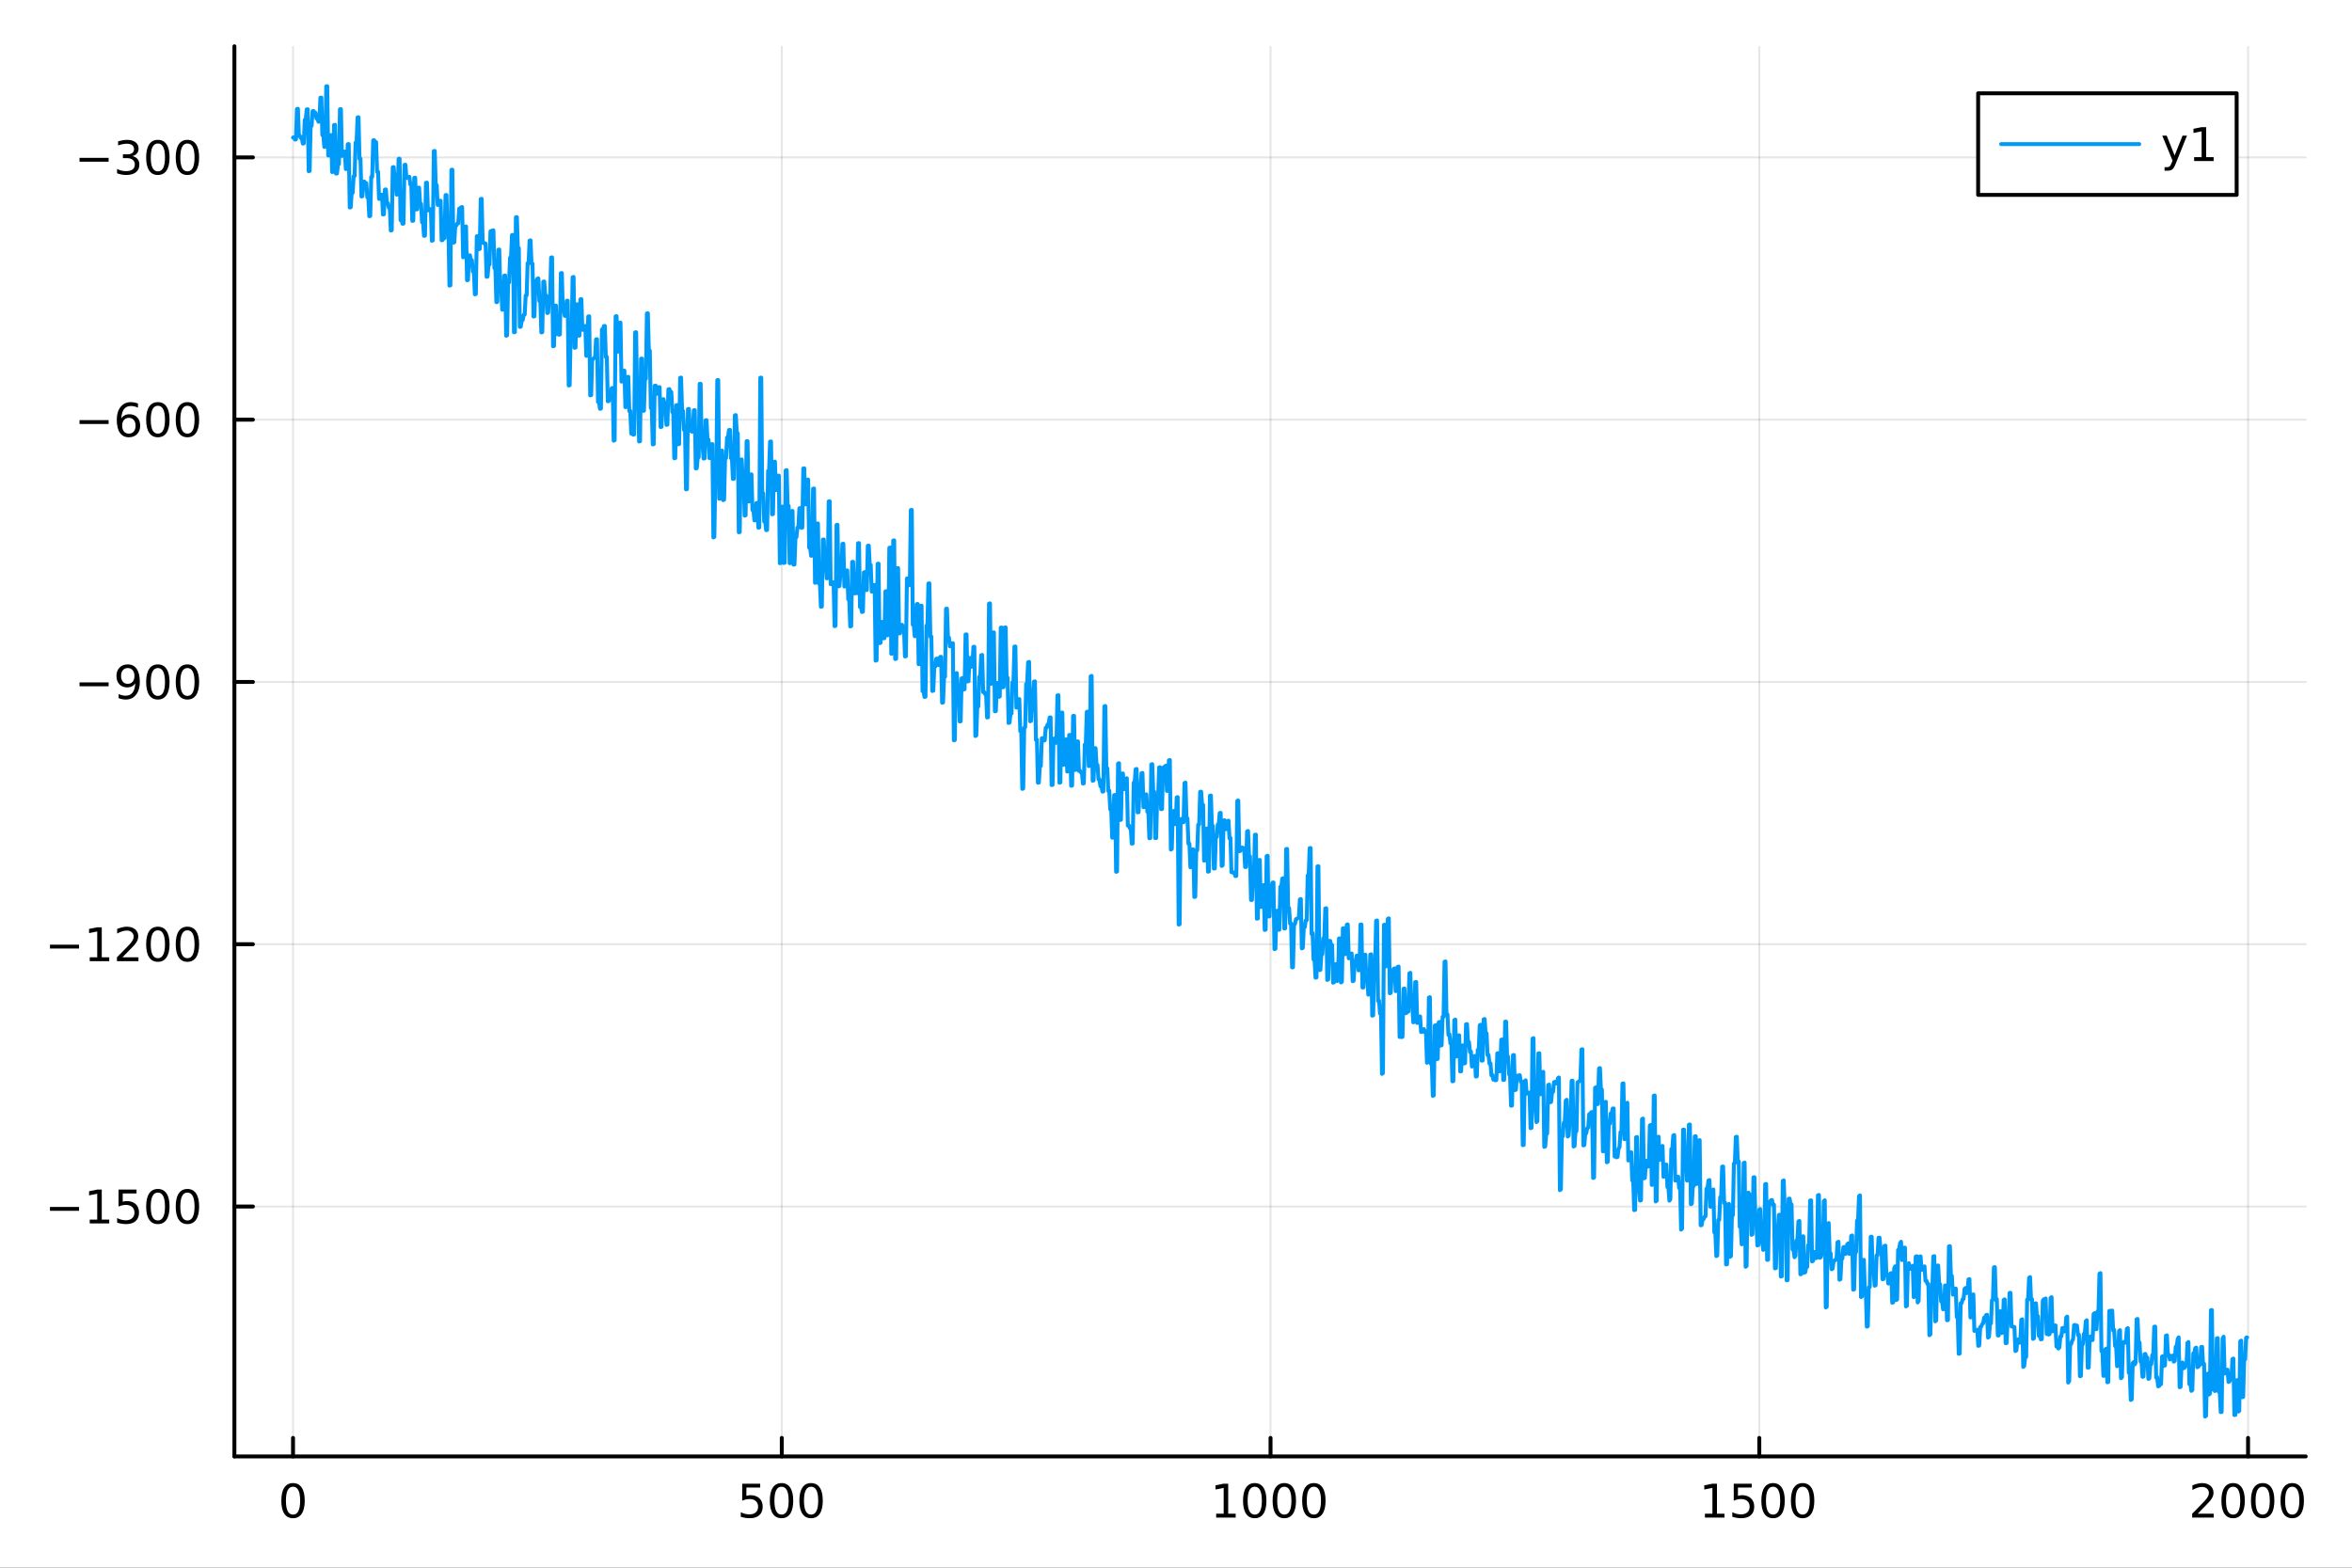 <?xml version="1.0" encoding="utf-8"?>
<svg xmlns="http://www.w3.org/2000/svg" xmlns:xlink="http://www.w3.org/1999/xlink" width="600" height="400" viewBox="0 0 2400 1600">
<rect x="0" y="0" width="2400" height="1600" fill="#333333" stroke="none"/>
<defs>
  <clipPath id="clip060">
    <rect x="0" y="0" width="2400" height="1600"/>
  </clipPath>
</defs>
<path clip-path="url(#clip060)" d="M0 1600 L2400 1600 L2400 0 L0 0  Z" fill="#ffffff" fill-rule="evenodd" fill-opacity="1"/>
<defs>
  <clipPath id="clip061">
    <rect x="480" y="0" width="1681" height="1600"/>
  </clipPath>
</defs>
<path clip-path="url(#clip060)" d="M239.19 1486.45 L2352.76 1486.45 L2352.76 47.244 L239.19 47.244  Z" fill="#ffffff" fill-rule="evenodd" fill-opacity="1"/>
<defs>
  <clipPath id="clip062">
    <rect x="239" y="47" width="2115" height="1440"/>
  </clipPath>
</defs>
<polyline clip-path="url(#clip062)" style="stroke:#000000; stroke-linecap:round; stroke-linejoin:round; stroke-width:2; stroke-opacity:0.1; fill:none" points="299.008,1486.45 299.008,47.244 "/>
<polyline clip-path="url(#clip062)" style="stroke:#000000; stroke-linecap:round; stroke-linejoin:round; stroke-width:2; stroke-opacity:0.1; fill:none" points="797.74,1486.45 797.74,47.244 "/>
<polyline clip-path="url(#clip062)" style="stroke:#000000; stroke-linecap:round; stroke-linejoin:round; stroke-width:2; stroke-opacity:0.1; fill:none" points="1296.47,1486.45 1296.47,47.244 "/>
<polyline clip-path="url(#clip062)" style="stroke:#000000; stroke-linecap:round; stroke-linejoin:round; stroke-width:2; stroke-opacity:0.1; fill:none" points="1795.2,1486.45 1795.2,47.244 "/>
<polyline clip-path="url(#clip062)" style="stroke:#000000; stroke-linecap:round; stroke-linejoin:round; stroke-width:2; stroke-opacity:0.1; fill:none" points="2293.94,1486.45 2293.94,47.244 "/>
<polyline clip-path="url(#clip060)" style="stroke:#000000; stroke-linecap:round; stroke-linejoin:round; stroke-width:4; stroke-opacity:1; fill:none" points="239.19,1486.45 2352.76,1486.45 "/>
<polyline clip-path="url(#clip060)" style="stroke:#000000; stroke-linecap:round; stroke-linejoin:round; stroke-width:4; stroke-opacity:1; fill:none" points="299.008,1486.45 299.008,1467.55 "/>
<polyline clip-path="url(#clip060)" style="stroke:#000000; stroke-linecap:round; stroke-linejoin:round; stroke-width:4; stroke-opacity:1; fill:none" points="797.74,1486.45 797.74,1467.55 "/>
<polyline clip-path="url(#clip060)" style="stroke:#000000; stroke-linecap:round; stroke-linejoin:round; stroke-width:4; stroke-opacity:1; fill:none" points="1296.47,1486.45 1296.47,1467.55 "/>
<polyline clip-path="url(#clip060)" style="stroke:#000000; stroke-linecap:round; stroke-linejoin:round; stroke-width:4; stroke-opacity:1; fill:none" points="1795.2,1486.45 1795.2,1467.55 "/>
<polyline clip-path="url(#clip060)" style="stroke:#000000; stroke-linecap:round; stroke-linejoin:round; stroke-width:4; stroke-opacity:1; fill:none" points="2293.94,1486.45 2293.94,1467.55 "/>
<path clip-path="url(#clip060)" d="M299.008 1517.37 Q295.397 1517.37 293.568 1520.93 Q291.763 1524.47 291.763 1531.6 Q291.763 1538.71 293.568 1542.27 Q295.397 1545.82 299.008 1545.82 Q302.643 1545.82 304.448 1542.27 Q306.277 1538.71 306.277 1531.6 Q306.277 1524.47 304.448 1520.93 Q302.643 1517.37 299.008 1517.37 M299.008 1513.66 Q304.818 1513.66 307.874 1518.27 Q310.953 1522.85 310.953 1531.6 Q310.953 1540.33 307.874 1544.94 Q304.818 1549.52 299.008 1549.52 Q293.198 1549.52 290.119 1544.94 Q287.064 1540.33 287.064 1531.6 Q287.064 1522.85 290.119 1518.27 Q293.198 1513.66 299.008 1513.66 Z" fill="#000000" fill-rule="nonzero" fill-opacity="1" /><path clip-path="url(#clip060)" d="M757.358 1514.29 L775.715 1514.29 L775.715 1518.22 L761.641 1518.22 L761.641 1526.7 Q762.659 1526.35 763.678 1526.19 Q764.696 1526 765.715 1526 Q771.502 1526 774.881 1529.17 Q778.261 1532.34 778.261 1537.76 Q778.261 1543.34 774.789 1546.44 Q771.317 1549.52 764.997 1549.52 Q762.821 1549.52 760.553 1549.15 Q758.307 1548.78 755.9 1548.04 L755.9 1543.34 Q757.983 1544.47 760.206 1545.03 Q762.428 1545.58 764.905 1545.58 Q768.909 1545.58 771.247 1543.48 Q773.585 1541.37 773.585 1537.76 Q773.585 1534.15 771.247 1532.04 Q768.909 1529.94 764.905 1529.94 Q763.03 1529.94 761.155 1530.35 Q759.303 1530.77 757.358 1531.65 L757.358 1514.29 Z" fill="#000000" fill-rule="nonzero" fill-opacity="1" /><path clip-path="url(#clip060)" d="M797.474 1517.37 Q793.863 1517.37 792.034 1520.93 Q790.229 1524.47 790.229 1531.6 Q790.229 1538.71 792.034 1542.27 Q793.863 1545.82 797.474 1545.82 Q801.108 1545.82 802.914 1542.27 Q804.742 1538.71 804.742 1531.6 Q804.742 1524.47 802.914 1520.93 Q801.108 1517.37 797.474 1517.37 M797.474 1513.66 Q803.284 1513.66 806.34 1518.27 Q809.418 1522.85 809.418 1531.6 Q809.418 1540.33 806.34 1544.94 Q803.284 1549.52 797.474 1549.52 Q791.664 1549.52 788.585 1544.94 Q785.529 1540.33 785.529 1531.6 Q785.529 1522.85 788.585 1518.27 Q791.664 1513.66 797.474 1513.66 Z" fill="#000000" fill-rule="nonzero" fill-opacity="1" /><path clip-path="url(#clip060)" d="M827.636 1517.37 Q824.025 1517.37 822.196 1520.93 Q820.39 1524.47 820.39 1531.6 Q820.39 1538.71 822.196 1542.27 Q824.025 1545.82 827.636 1545.82 Q831.27 1545.82 833.076 1542.27 Q834.904 1538.71 834.904 1531.6 Q834.904 1524.47 833.076 1520.93 Q831.27 1517.37 827.636 1517.37 M827.636 1513.66 Q833.446 1513.66 836.501 1518.27 Q839.58 1522.85 839.58 1531.6 Q839.58 1540.33 836.501 1544.94 Q833.446 1549.52 827.636 1549.52 Q821.826 1549.52 818.747 1544.94 Q815.691 1540.33 815.691 1531.6 Q815.691 1522.85 818.747 1518.27 Q821.826 1513.66 827.636 1513.66 Z" fill="#000000" fill-rule="nonzero" fill-opacity="1" /><path clip-path="url(#clip060)" d="M1241 1544.91 L1248.64 1544.91 L1248.64 1518.55 L1240.33 1520.21 L1240.33 1515.95 L1248.59 1514.29 L1253.27 1514.29 L1253.27 1544.91 L1260.9 1544.91 L1260.9 1548.85 L1241 1548.85 L1241 1544.91 Z" fill="#000000" fill-rule="nonzero" fill-opacity="1" /><path clip-path="url(#clip060)" d="M1280.35 1517.37 Q1276.74 1517.37 1274.91 1520.93 Q1273.1 1524.47 1273.1 1531.6 Q1273.1 1538.71 1274.91 1542.27 Q1276.74 1545.82 1280.35 1545.82 Q1283.98 1545.82 1285.79 1542.27 Q1287.62 1538.71 1287.62 1531.6 Q1287.62 1524.47 1285.79 1520.93 Q1283.98 1517.37 1280.35 1517.37 M1280.35 1513.66 Q1286.16 1513.66 1289.21 1518.27 Q1292.29 1522.85 1292.29 1531.6 Q1292.29 1540.33 1289.21 1544.94 Q1286.16 1549.52 1280.35 1549.52 Q1274.54 1549.52 1271.46 1544.94 Q1268.4 1540.33 1268.4 1531.6 Q1268.4 1522.85 1271.46 1518.27 Q1274.54 1513.66 1280.35 1513.66 Z" fill="#000000" fill-rule="nonzero" fill-opacity="1" /><path clip-path="url(#clip060)" d="M1310.51 1517.37 Q1306.9 1517.37 1305.07 1520.93 Q1303.27 1524.47 1303.27 1531.6 Q1303.27 1538.71 1305.07 1542.27 Q1306.9 1545.82 1310.51 1545.82 Q1314.15 1545.82 1315.95 1542.27 Q1317.78 1538.71 1317.78 1531.6 Q1317.78 1524.47 1315.95 1520.93 Q1314.15 1517.37 1310.51 1517.37 M1310.51 1513.66 Q1316.32 1513.66 1319.38 1518.27 Q1322.46 1522.85 1322.46 1531.6 Q1322.46 1540.33 1319.38 1544.94 Q1316.32 1549.52 1310.51 1549.52 Q1304.7 1549.52 1301.62 1544.94 Q1298.57 1540.33 1298.57 1531.6 Q1298.57 1522.85 1301.62 1518.27 Q1304.7 1513.66 1310.51 1513.66 Z" fill="#000000" fill-rule="nonzero" fill-opacity="1" /><path clip-path="url(#clip060)" d="M1340.67 1517.37 Q1337.06 1517.37 1335.23 1520.93 Q1333.43 1524.47 1333.43 1531.6 Q1333.43 1538.71 1335.23 1542.27 Q1337.06 1545.82 1340.67 1545.82 Q1344.31 1545.82 1346.11 1542.27 Q1347.94 1538.71 1347.94 1531.6 Q1347.94 1524.47 1346.11 1520.93 Q1344.31 1517.37 1340.67 1517.37 M1340.67 1513.66 Q1346.48 1513.66 1349.54 1518.27 Q1352.62 1522.85 1352.62 1531.6 Q1352.62 1540.33 1349.54 1544.94 Q1346.48 1549.52 1340.67 1549.52 Q1334.86 1549.52 1331.78 1544.94 Q1328.73 1540.33 1328.73 1531.6 Q1328.73 1522.85 1331.78 1518.27 Q1334.86 1513.66 1340.67 1513.66 Z" fill="#000000" fill-rule="nonzero" fill-opacity="1" /><path clip-path="url(#clip060)" d="M1739.73 1544.91 L1747.37 1544.91 L1747.37 1518.55 L1739.06 1520.21 L1739.06 1515.95 L1747.32 1514.29 L1752 1514.29 L1752 1544.91 L1759.64 1544.91 L1759.64 1548.85 L1739.73 1548.85 L1739.73 1544.91 Z" fill="#000000" fill-rule="nonzero" fill-opacity="1" /><path clip-path="url(#clip060)" d="M1769.13 1514.29 L1787.48 1514.29 L1787.48 1518.22 L1773.41 1518.22 L1773.41 1526.7 Q1774.43 1526.35 1775.45 1526.19 Q1776.47 1526 1777.48 1526 Q1783.27 1526 1786.65 1529.17 Q1790.03 1532.34 1790.03 1537.76 Q1790.03 1543.34 1786.56 1546.44 Q1783.09 1549.52 1776.77 1549.52 Q1774.59 1549.52 1772.32 1549.15 Q1770.08 1548.78 1767.67 1548.04 L1767.67 1543.34 Q1769.75 1544.47 1771.97 1545.03 Q1774.2 1545.58 1776.67 1545.58 Q1780.68 1545.58 1783.02 1543.48 Q1785.35 1541.37 1785.35 1537.76 Q1785.35 1534.15 1783.02 1532.04 Q1780.68 1529.94 1776.67 1529.94 Q1774.8 1529.94 1772.92 1530.35 Q1771.07 1530.77 1769.13 1531.65 L1769.13 1514.29 Z" fill="#000000" fill-rule="nonzero" fill-opacity="1" /><path clip-path="url(#clip060)" d="M1809.24 1517.37 Q1805.63 1517.37 1803.8 1520.93 Q1802 1524.47 1802 1531.6 Q1802 1538.71 1803.8 1542.27 Q1805.63 1545.82 1809.24 1545.82 Q1812.88 1545.82 1814.68 1542.27 Q1816.51 1538.71 1816.51 1531.6 Q1816.51 1524.47 1814.68 1520.93 Q1812.88 1517.37 1809.24 1517.37 M1809.24 1513.66 Q1815.05 1513.66 1818.11 1518.27 Q1821.19 1522.85 1821.19 1531.6 Q1821.19 1540.33 1818.11 1544.94 Q1815.05 1549.52 1809.24 1549.52 Q1803.43 1549.52 1800.35 1544.94 Q1797.3 1540.33 1797.3 1531.6 Q1797.3 1522.85 1800.35 1518.27 Q1803.43 1513.66 1809.24 1513.66 Z" fill="#000000" fill-rule="nonzero" fill-opacity="1" /><path clip-path="url(#clip060)" d="M1839.4 1517.37 Q1835.79 1517.37 1833.97 1520.93 Q1832.16 1524.47 1832.16 1531.6 Q1832.16 1538.71 1833.97 1542.27 Q1835.79 1545.82 1839.4 1545.82 Q1843.04 1545.82 1844.84 1542.27 Q1846.67 1538.71 1846.67 1531.6 Q1846.67 1524.47 1844.84 1520.93 Q1843.04 1517.37 1839.4 1517.37 M1839.4 1513.66 Q1845.21 1513.66 1848.27 1518.27 Q1851.35 1522.85 1851.35 1531.6 Q1851.35 1540.33 1848.27 1544.94 Q1845.21 1549.52 1839.4 1549.52 Q1833.59 1549.52 1830.52 1544.94 Q1827.46 1540.33 1827.46 1531.6 Q1827.46 1522.85 1830.52 1518.27 Q1833.59 1513.66 1839.4 1513.66 Z" fill="#000000" fill-rule="nonzero" fill-opacity="1" /><path clip-path="url(#clip060)" d="M2242.55 1544.91 L2258.87 1544.91 L2258.87 1548.85 L2236.92 1548.85 L2236.92 1544.91 Q2239.58 1542.16 2244.17 1537.53 Q2248.77 1532.88 2249.95 1531.53 Q2252.2 1529.01 2253.08 1527.27 Q2253.98 1525.51 2253.98 1523.82 Q2253.98 1521.07 2252.04 1519.33 Q2250.12 1517.6 2247.01 1517.6 Q2244.82 1517.6 2242.36 1518.36 Q2239.93 1519.13 2237.15 1520.68 L2237.15 1515.95 Q2239.98 1514.82 2242.43 1514.24 Q2244.88 1513.66 2246.92 1513.66 Q2252.29 1513.66 2255.49 1516.35 Q2258.68 1519.03 2258.68 1523.52 Q2258.68 1525.65 2257.87 1527.57 Q2257.08 1529.47 2254.98 1532.07 Q2254.4 1532.74 2251.3 1535.95 Q2248.19 1539.15 2242.55 1544.91 Z" fill="#000000" fill-rule="nonzero" fill-opacity="1" /><path clip-path="url(#clip060)" d="M2278.68 1517.37 Q2275.07 1517.37 2273.24 1520.93 Q2271.44 1524.47 2271.44 1531.6 Q2271.44 1538.71 2273.24 1542.27 Q2275.07 1545.82 2278.68 1545.82 Q2282.32 1545.82 2284.12 1542.27 Q2285.95 1538.71 2285.95 1531.6 Q2285.95 1524.47 2284.12 1520.93 Q2282.32 1517.37 2278.68 1517.37 M2278.68 1513.66 Q2284.49 1513.66 2287.55 1518.27 Q2290.63 1522.85 2290.63 1531.6 Q2290.63 1540.33 2287.55 1544.94 Q2284.49 1549.52 2278.68 1549.52 Q2272.87 1549.52 2269.79 1544.94 Q2266.74 1540.33 2266.74 1531.6 Q2266.74 1522.85 2269.79 1518.27 Q2272.87 1513.66 2278.68 1513.66 Z" fill="#000000" fill-rule="nonzero" fill-opacity="1" /><path clip-path="url(#clip060)" d="M2308.84 1517.37 Q2305.23 1517.37 2303.4 1520.93 Q2301.6 1524.47 2301.6 1531.6 Q2301.6 1538.71 2303.4 1542.27 Q2305.23 1545.82 2308.84 1545.82 Q2312.48 1545.82 2314.28 1542.27 Q2316.11 1538.71 2316.11 1531.6 Q2316.11 1524.47 2314.28 1520.93 Q2312.48 1517.37 2308.84 1517.37 M2308.84 1513.66 Q2314.65 1513.66 2317.71 1518.27 Q2320.79 1522.85 2320.79 1531.6 Q2320.79 1540.33 2317.71 1544.94 Q2314.65 1549.52 2308.84 1549.52 Q2303.03 1549.52 2299.95 1544.94 Q2296.9 1540.33 2296.9 1531.6 Q2296.9 1522.85 2299.95 1518.27 Q2303.03 1513.66 2308.84 1513.66 Z" fill="#000000" fill-rule="nonzero" fill-opacity="1" /><path clip-path="url(#clip060)" d="M2339 1517.37 Q2335.39 1517.37 2333.56 1520.93 Q2331.76 1524.47 2331.76 1531.6 Q2331.76 1538.71 2333.56 1542.27 Q2335.39 1545.82 2339 1545.82 Q2342.64 1545.82 2344.44 1542.27 Q2346.27 1538.71 2346.27 1531.6 Q2346.27 1524.47 2344.44 1520.93 Q2342.64 1517.37 2339 1517.37 M2339 1513.66 Q2344.81 1513.66 2347.87 1518.27 Q2350.95 1522.85 2350.95 1531.6 Q2350.95 1540.33 2347.87 1544.94 Q2344.81 1549.52 2339 1549.52 Q2333.19 1549.52 2330.12 1544.94 Q2327.06 1540.33 2327.06 1531.6 Q2327.06 1522.85 2330.12 1518.27 Q2333.19 1513.66 2339 1513.66 Z" fill="#000000" fill-rule="nonzero" fill-opacity="1" /><polyline clip-path="url(#clip062)" style="stroke:#000000; stroke-linecap:round; stroke-linejoin:round; stroke-width:2; stroke-opacity:0.1; fill:none" points="239.19,1231.38 2352.76,1231.38 "/>
<polyline clip-path="url(#clip062)" style="stroke:#000000; stroke-linecap:round; stroke-linejoin:round; stroke-width:2; stroke-opacity:0.1; fill:none" points="239.19,963.695 2352.76,963.695 "/>
<polyline clip-path="url(#clip062)" style="stroke:#000000; stroke-linecap:round; stroke-linejoin:round; stroke-width:2; stroke-opacity:0.1; fill:none" points="239.19,696.013 2352.76,696.013 "/>
<polyline clip-path="url(#clip062)" style="stroke:#000000; stroke-linecap:round; stroke-linejoin:round; stroke-width:2; stroke-opacity:0.1; fill:none" points="239.19,428.33 2352.76,428.33 "/>
<polyline clip-path="url(#clip062)" style="stroke:#000000; stroke-linecap:round; stroke-linejoin:round; stroke-width:2; stroke-opacity:0.1; fill:none" points="239.19,160.648 2352.76,160.648 "/>
<polyline clip-path="url(#clip060)" style="stroke:#000000; stroke-linecap:round; stroke-linejoin:round; stroke-width:4; stroke-opacity:1; fill:none" points="239.19,1486.45 239.19,47.244 "/>
<polyline clip-path="url(#clip060)" style="stroke:#000000; stroke-linecap:round; stroke-linejoin:round; stroke-width:4; stroke-opacity:1; fill:none" points="239.19,1231.38 258.088,1231.38 "/>
<polyline clip-path="url(#clip060)" style="stroke:#000000; stroke-linecap:round; stroke-linejoin:round; stroke-width:4; stroke-opacity:1; fill:none" points="239.19,963.695 258.088,963.695 "/>
<polyline clip-path="url(#clip060)" style="stroke:#000000; stroke-linecap:round; stroke-linejoin:round; stroke-width:4; stroke-opacity:1; fill:none" points="239.19,696.013 258.088,696.013 "/>
<polyline clip-path="url(#clip060)" style="stroke:#000000; stroke-linecap:round; stroke-linejoin:round; stroke-width:4; stroke-opacity:1; fill:none" points="239.19,428.33 258.088,428.33 "/>
<polyline clip-path="url(#clip060)" style="stroke:#000000; stroke-linecap:round; stroke-linejoin:round; stroke-width:4; stroke-opacity:1; fill:none" points="239.19,160.648 258.088,160.648 "/>
<path clip-path="url(#clip060)" d="M50.992 1231.83 L80.668 1231.83 L80.668 1235.76 L50.992 1235.76 L50.992 1231.83 Z" fill="#000000" fill-rule="nonzero" fill-opacity="1" /><path clip-path="url(#clip060)" d="M91.571 1244.72 L99.21 1244.72 L99.21 1218.36 L90.899 1220.02 L90.899 1215.76 L99.163 1214.1 L103.839 1214.1 L103.839 1244.72 L111.478 1244.72 L111.478 1248.66 L91.571 1248.66 L91.571 1244.72 Z" fill="#000000" fill-rule="nonzero" fill-opacity="1" /><path clip-path="url(#clip060)" d="M120.969 1214.1 L139.325 1214.1 L139.325 1218.03 L125.251 1218.03 L125.251 1226.51 Q126.27 1226.16 127.288 1226 Q128.307 1225.81 129.325 1225.81 Q135.112 1225.81 138.492 1228.98 Q141.871 1232.15 141.871 1237.57 Q141.871 1243.15 138.399 1246.25 Q134.927 1249.33 128.607 1249.33 Q126.432 1249.33 124.163 1248.96 Q121.918 1248.59 119.51 1247.85 L119.51 1243.15 Q121.594 1244.28 123.816 1244.84 Q126.038 1245.39 128.515 1245.39 Q132.519 1245.39 134.857 1243.29 Q137.195 1241.18 137.195 1237.57 Q137.195 1233.96 134.857 1231.85 Q132.519 1229.75 128.515 1229.75 Q126.64 1229.75 124.765 1230.16 Q122.913 1230.58 120.969 1231.46 L120.969 1214.1 Z" fill="#000000" fill-rule="nonzero" fill-opacity="1" /><path clip-path="url(#clip060)" d="M161.084 1217.18 Q157.473 1217.18 155.644 1220.74 Q153.839 1224.28 153.839 1231.41 Q153.839 1238.52 155.644 1242.08 Q157.473 1245.63 161.084 1245.63 Q164.718 1245.63 166.524 1242.08 Q168.353 1238.52 168.353 1231.41 Q168.353 1224.28 166.524 1220.74 Q164.718 1217.18 161.084 1217.18 M161.084 1213.47 Q166.894 1213.47 169.95 1218.08 Q173.029 1222.66 173.029 1231.41 Q173.029 1240.14 169.95 1244.75 Q166.894 1249.33 161.084 1249.33 Q155.274 1249.33 152.195 1244.75 Q149.14 1240.14 149.14 1231.41 Q149.14 1222.66 152.195 1218.08 Q155.274 1213.47 161.084 1213.47 Z" fill="#000000" fill-rule="nonzero" fill-opacity="1" /><path clip-path="url(#clip060)" d="M191.246 1217.18 Q187.635 1217.18 185.806 1220.74 Q184.001 1224.28 184.001 1231.41 Q184.001 1238.52 185.806 1242.08 Q187.635 1245.63 191.246 1245.63 Q194.88 1245.63 196.686 1242.08 Q198.514 1238.52 198.514 1231.41 Q198.514 1224.28 196.686 1220.74 Q194.88 1217.18 191.246 1217.18 M191.246 1213.47 Q197.056 1213.47 200.112 1218.08 Q203.19 1222.66 203.19 1231.41 Q203.19 1240.14 200.112 1244.75 Q197.056 1249.33 191.246 1249.33 Q185.436 1249.33 182.357 1244.75 Q179.302 1240.14 179.302 1231.41 Q179.302 1222.66 182.357 1218.08 Q185.436 1213.47 191.246 1213.47 Z" fill="#000000" fill-rule="nonzero" fill-opacity="1" /><path clip-path="url(#clip060)" d="M50.992 964.147 L80.668 964.147 L80.668 968.082 L50.992 968.082 L50.992 964.147 Z" fill="#000000" fill-rule="nonzero" fill-opacity="1" /><path clip-path="url(#clip060)" d="M91.571 977.04 L99.21 977.04 L99.21 950.675 L90.899 952.341 L90.899 948.082 L99.163 946.415 L103.839 946.415 L103.839 977.04 L111.478 977.04 L111.478 980.975 L91.571 980.975 L91.571 977.04 Z" fill="#000000" fill-rule="nonzero" fill-opacity="1" /><path clip-path="url(#clip060)" d="M124.95 977.04 L141.269 977.04 L141.269 980.975 L119.325 980.975 L119.325 977.04 Q121.987 974.286 126.57 969.656 Q131.177 965.003 132.357 963.661 Q134.603 961.138 135.482 959.401 Q136.385 957.642 136.385 955.952 Q136.385 953.198 134.441 951.462 Q132.519 949.726 129.418 949.726 Q127.219 949.726 124.765 950.489 Q122.334 951.253 119.557 952.804 L119.557 948.082 Q122.381 946.948 124.834 946.369 Q127.288 945.79 129.325 945.79 Q134.695 945.79 137.89 948.476 Q141.084 951.161 141.084 955.651 Q141.084 957.781 140.274 959.702 Q139.487 961.6 137.381 964.193 Q136.802 964.864 133.7 968.082 Q130.598 971.276 124.95 977.04 Z" fill="#000000" fill-rule="nonzero" fill-opacity="1" /><path clip-path="url(#clip060)" d="M161.084 949.494 Q157.473 949.494 155.644 953.059 Q153.839 956.601 153.839 963.73 Q153.839 970.837 155.644 974.401 Q157.473 977.943 161.084 977.943 Q164.718 977.943 166.524 974.401 Q168.353 970.837 168.353 963.73 Q168.353 956.601 166.524 953.059 Q164.718 949.494 161.084 949.494 M161.084 945.79 Q166.894 945.79 169.95 950.397 Q173.029 954.98 173.029 963.73 Q173.029 972.457 169.95 977.063 Q166.894 981.647 161.084 981.647 Q155.274 981.647 152.195 977.063 Q149.14 972.457 149.14 963.73 Q149.14 954.98 152.195 950.397 Q155.274 945.79 161.084 945.79 Z" fill="#000000" fill-rule="nonzero" fill-opacity="1" /><path clip-path="url(#clip060)" d="M191.246 949.494 Q187.635 949.494 185.806 953.059 Q184.001 956.601 184.001 963.73 Q184.001 970.837 185.806 974.401 Q187.635 977.943 191.246 977.943 Q194.88 977.943 196.686 974.401 Q198.514 970.837 198.514 963.73 Q198.514 956.601 196.686 953.059 Q194.88 949.494 191.246 949.494 M191.246 945.79 Q197.056 945.79 200.112 950.397 Q203.19 954.98 203.19 963.73 Q203.19 972.457 200.112 977.063 Q197.056 981.647 191.246 981.647 Q185.436 981.647 182.357 977.063 Q179.302 972.457 179.302 963.73 Q179.302 954.98 182.357 950.397 Q185.436 945.79 191.246 945.79 Z" fill="#000000" fill-rule="nonzero" fill-opacity="1" /><path clip-path="url(#clip060)" d="M81.154 696.464 L110.83 696.464 L110.83 700.399 L81.154 700.399 L81.154 696.464 Z" fill="#000000" fill-rule="nonzero" fill-opacity="1" /><path clip-path="url(#clip060)" d="M121.061 712.575 L121.061 708.316 Q122.82 709.149 124.626 709.589 Q126.432 710.029 128.168 710.029 Q132.797 710.029 135.228 706.927 Q137.681 703.802 138.029 697.46 Q136.686 699.45 134.626 700.515 Q132.566 701.58 130.066 701.58 Q124.881 701.58 121.848 698.455 Q118.839 695.307 118.839 689.867 Q118.839 684.543 121.987 681.325 Q125.135 678.108 130.367 678.108 Q136.362 678.108 139.51 682.714 Q142.681 687.298 142.681 696.047 Q142.681 704.219 138.793 709.103 Q134.927 713.964 128.376 713.964 Q126.617 713.964 124.811 713.617 Q123.006 713.27 121.061 712.575 M130.367 697.922 Q133.515 697.922 135.344 695.77 Q137.195 693.617 137.195 689.867 Q137.195 686.14 135.344 683.987 Q133.515 681.811 130.367 681.811 Q127.219 681.811 125.367 683.987 Q123.538 686.14 123.538 689.867 Q123.538 693.617 125.367 695.77 Q127.219 697.922 130.367 697.922 Z" fill="#000000" fill-rule="nonzero" fill-opacity="1" /><path clip-path="url(#clip060)" d="M161.084 681.811 Q157.473 681.811 155.644 685.376 Q153.839 688.918 153.839 696.047 Q153.839 703.154 155.644 706.719 Q157.473 710.26 161.084 710.26 Q164.718 710.26 166.524 706.719 Q168.353 703.154 168.353 696.047 Q168.353 688.918 166.524 685.376 Q164.718 681.811 161.084 681.811 M161.084 678.108 Q166.894 678.108 169.95 682.714 Q173.029 687.298 173.029 696.047 Q173.029 704.774 169.95 709.381 Q166.894 713.964 161.084 713.964 Q155.274 713.964 152.195 709.381 Q149.14 704.774 149.14 696.047 Q149.14 687.298 152.195 682.714 Q155.274 678.108 161.084 678.108 Z" fill="#000000" fill-rule="nonzero" fill-opacity="1" /><path clip-path="url(#clip060)" d="M191.246 681.811 Q187.635 681.811 185.806 685.376 Q184.001 688.918 184.001 696.047 Q184.001 703.154 185.806 706.719 Q187.635 710.26 191.246 710.26 Q194.88 710.26 196.686 706.719 Q198.514 703.154 198.514 696.047 Q198.514 688.918 196.686 685.376 Q194.88 681.811 191.246 681.811 M191.246 678.108 Q197.056 678.108 200.112 682.714 Q203.19 687.298 203.19 696.047 Q203.19 704.774 200.112 709.381 Q197.056 713.964 191.246 713.964 Q185.436 713.964 182.357 709.381 Q179.302 704.774 179.302 696.047 Q179.302 687.298 182.357 682.714 Q185.436 678.108 191.246 678.108 Z" fill="#000000" fill-rule="nonzero" fill-opacity="1" /><path clip-path="url(#clip060)" d="M81.154 428.782 L110.83 428.782 L110.83 432.717 L81.154 432.717 L81.154 428.782 Z" fill="#000000" fill-rule="nonzero" fill-opacity="1" /><path clip-path="url(#clip060)" d="M131.501 426.467 Q128.353 426.467 126.501 428.62 Q124.672 430.772 124.672 434.522 Q124.672 438.249 126.501 440.425 Q128.353 442.578 131.501 442.578 Q134.649 442.578 136.478 440.425 Q138.33 438.249 138.33 434.522 Q138.33 430.772 136.478 428.62 Q134.649 426.467 131.501 426.467 M140.783 411.814 L140.783 416.073 Q139.024 415.24 137.219 414.8 Q135.436 414.36 133.677 414.36 Q129.047 414.36 126.594 417.485 Q124.163 420.61 123.816 426.93 Q125.182 424.916 127.242 423.851 Q129.302 422.763 131.779 422.763 Q136.987 422.763 139.996 425.934 Q143.029 429.082 143.029 434.522 Q143.029 439.846 139.881 443.064 Q136.732 446.281 131.501 446.281 Q125.506 446.281 122.334 441.698 Q119.163 437.092 119.163 428.365 Q119.163 420.17 123.052 415.309 Q126.941 410.425 133.492 410.425 Q135.251 410.425 137.033 410.772 Q138.839 411.12 140.783 411.814 Z" fill="#000000" fill-rule="nonzero" fill-opacity="1" /><path clip-path="url(#clip060)" d="M161.084 414.129 Q157.473 414.129 155.644 417.694 Q153.839 421.235 153.839 428.365 Q153.839 435.471 155.644 439.036 Q157.473 442.578 161.084 442.578 Q164.718 442.578 166.524 439.036 Q168.353 435.471 168.353 428.365 Q168.353 421.235 166.524 417.694 Q164.718 414.129 161.084 414.129 M161.084 410.425 Q166.894 410.425 169.95 415.032 Q173.029 419.615 173.029 428.365 Q173.029 437.092 169.95 441.698 Q166.894 446.281 161.084 446.281 Q155.274 446.281 152.195 441.698 Q149.14 437.092 149.14 428.365 Q149.14 419.615 152.195 415.032 Q155.274 410.425 161.084 410.425 Z" fill="#000000" fill-rule="nonzero" fill-opacity="1" /><path clip-path="url(#clip060)" d="M191.246 414.129 Q187.635 414.129 185.806 417.694 Q184.001 421.235 184.001 428.365 Q184.001 435.471 185.806 439.036 Q187.635 442.578 191.246 442.578 Q194.88 442.578 196.686 439.036 Q198.514 435.471 198.514 428.365 Q198.514 421.235 196.686 417.694 Q194.88 414.129 191.246 414.129 M191.246 410.425 Q197.056 410.425 200.112 415.032 Q203.19 419.615 203.19 428.365 Q203.19 437.092 200.112 441.698 Q197.056 446.281 191.246 446.281 Q185.436 446.281 182.357 441.698 Q179.302 437.092 179.302 428.365 Q179.302 419.615 182.357 415.032 Q185.436 410.425 191.246 410.425 Z" fill="#000000" fill-rule="nonzero" fill-opacity="1" /><path clip-path="url(#clip060)" d="M81.154 161.099 L110.83 161.099 L110.83 165.034 L81.154 165.034 L81.154 161.099 Z" fill="#000000" fill-rule="nonzero" fill-opacity="1" /><path clip-path="url(#clip060)" d="M135.089 159.293 Q138.445 160.011 140.32 162.279 Q142.218 164.548 142.218 167.881 Q142.218 172.997 138.7 175.798 Q135.181 178.599 128.7 178.599 Q126.524 178.599 124.209 178.159 Q121.918 177.742 119.464 176.886 L119.464 172.372 Q121.408 173.506 123.723 174.085 Q126.038 174.664 128.561 174.664 Q132.959 174.664 135.251 172.928 Q137.566 171.191 137.566 167.881 Q137.566 164.826 135.413 163.113 Q133.283 161.377 129.464 161.377 L125.436 161.377 L125.436 157.534 L129.649 157.534 Q133.098 157.534 134.927 156.168 Q136.756 154.78 136.756 152.187 Q136.756 149.525 134.857 148.113 Q132.982 146.678 129.464 146.678 Q127.543 146.678 125.344 147.094 Q123.145 147.511 120.506 148.391 L120.506 144.224 Q123.168 143.483 125.482 143.113 Q127.82 142.743 129.881 142.743 Q135.205 142.743 138.306 145.173 Q141.408 147.581 141.408 151.701 Q141.408 154.571 139.765 156.562 Q138.121 158.53 135.089 159.293 Z" fill="#000000" fill-rule="nonzero" fill-opacity="1" /><path clip-path="url(#clip060)" d="M161.084 146.446 Q157.473 146.446 155.644 150.011 Q153.839 153.553 153.839 160.682 Q153.839 167.789 155.644 171.354 Q157.473 174.895 161.084 174.895 Q164.718 174.895 166.524 171.354 Q168.353 167.789 168.353 160.682 Q168.353 153.553 166.524 150.011 Q164.718 146.446 161.084 146.446 M161.084 142.743 Q166.894 142.743 169.95 147.349 Q173.029 151.932 173.029 160.682 Q173.029 169.409 169.95 174.016 Q166.894 178.599 161.084 178.599 Q155.274 178.599 152.195 174.016 Q149.14 169.409 149.14 160.682 Q149.14 151.932 152.195 147.349 Q155.274 142.743 161.084 142.743 Z" fill="#000000" fill-rule="nonzero" fill-opacity="1" /><path clip-path="url(#clip060)" d="M191.246 146.446 Q187.635 146.446 185.806 150.011 Q184.001 153.553 184.001 160.682 Q184.001 167.789 185.806 171.354 Q187.635 174.895 191.246 174.895 Q194.88 174.895 196.686 171.354 Q198.514 167.789 198.514 160.682 Q198.514 153.553 196.686 150.011 Q194.88 146.446 191.246 146.446 M191.246 142.743 Q197.056 142.743 200.112 147.349 Q203.19 151.932 203.19 160.682 Q203.19 169.409 200.112 174.016 Q197.056 178.599 191.246 178.599 Q185.436 178.599 182.357 174.016 Q179.302 169.409 179.302 160.682 Q179.302 151.932 182.357 147.349 Q185.436 142.743 191.246 142.743 Z" fill="#000000" fill-rule="nonzero" fill-opacity="1" /><polyline clip-path="url(#clip062)" style="stroke:#009af9; stroke-linecap:round; stroke-linejoin:round; stroke-width:4; stroke-opacity:1; fill:none" points="299.008,140.356 300.006,140.161 301.003,142.45 302.001,142.24 302.998,111.262 303.996,111.038 304.993,138.711 305.991,138.533 306.988,140.826 307.985,140.637 308.983,146.578 309.98,146.364 310.978,122.279 311.975,122.101 312.973,111.657 313.97,111.506 314.968,174.719 315.965,174.467 316.963,128.66 317.96,128.477 318.958,113.46 319.955,113.232 320.952,115.161 321.95,115.005 322.947,120.935 323.945,120.737 324.942,124.226 325.94,124.107 326.937,99.753 327.935,99.62 328.932,137.909 329.93,137.738 330.927,149.958 331.925,149.758 332.922,88.106 333.92,87.976 334.917,158.727 335.914,158.597 336.912,138.052 337.909,137.841 338.907,175.606 339.904,175.4 340.902,127.57 341.899,127.357 342.897,177.204 343.894,177.003 344.892,167.658 345.889,167.46 346.887,111.498 347.884,111.345 348.881,159.09 349.879,158.913 350.876,154.88 351.874,154.655 352.871,172.561 353.869,172.323 354.866,147.174 355.864,147.02 356.861,211.773 357.859,211.537 358.856,197.082 359.854,196.827 360.851,179.914 361.848,179.666 362.846,145.484 363.843,145.308 364.841,119.82 365.838,119.649 366.836,162.149 367.833,161.959 368.831,200.54 369.828,200.292 370.826,185.524 371.823,185.324 372.821,187.156 373.818,186.924 374.816,201.429 375.813,201.199 376.81,220.667 377.808,220.459 378.805,180.624 379.803,180.434 380.8,143.271 381.798,143.09 382.795,145.24 383.793,145.095 384.79,175.372 385.788,175.223 386.785,202.982 387.783,202.808 388.78,198.881 389.777,198.676 390.775,218.928 391.772,218.699 392.77,193.528 393.767,193.328 394.765,207.609 395.762,207.331 396.76,212.09 397.757,211.858 398.755,235.251 399.752,234.966 400.75,170.724 401.747,170.547 402.744,183.897 403.742,183.67 404.739,198.695 405.737,198.364 406.734,162.146 407.732,161.961 408.729,224.674 409.727,224.419 410.724,228.382 411.722,228.2 412.719,168.327 413.717,168.144 414.714,181.475 415.712,181.306 416.709,180.729 417.706,180.441 418.704,188.324 419.701,188.166 420.699,225.444 421.696,225.247 422.694,181.556 423.691,181.336 424.689,213.766 425.686,213.607 426.684,191.687 427.681,191.493 428.679,208.315 429.676,208.112 430.673,226.827 431.671,226.551 432.668,240.726 433.666,240.506 434.663,186.567 435.661,186.393 436.658,214.698 437.656,214.537 438.653,213.548 439.651,213.353 440.648,245.716 441.646,245.385 442.643,154.199 443.64,154.077 444.638,189.141 445.635,188.996 446.633,209.185 447.63,209.011 448.628,205.091 449.625,204.869 450.623,245.241 451.62,245.017 452.618,243.17 453.615,242.987 454.613,199.18 455.61,199.002 456.608,234.175 457.605,233.897 458.602,291.476 459.6,291.239 460.597,173.369 461.595,173.194 462.592,247.571 463.59,247.347 464.587,230.492 465.585,230.3 466.582,228.165 467.58,227.956 468.577,212.927 469.575,212.744 470.572,211.512 471.569,211.35 472.567,262.578 473.564,262.226 474.562,231.315 475.559,231.112 476.557,286.002 477.554,285.707 478.552,260.728 479.549,260.534 480.547,265.72 481.544,265.52 482.542,277.304 483.539,277.042 484.537,300.371 485.534,300.133 486.531,241.164 487.529,240.925 488.526,254.295 489.524,254.098 490.521,203.097 491.519,202.942 492.516,247.757 493.514,247.518 494.511,248.798 495.509,248.571 496.506,282.52 497.504,282.301 498.501,270.211 499.498,269.997 500.496,236.013 501.493,235.831 502.491,235.245 503.488,235.089 504.486,273.644 505.483,273.347 506.481,308.382 507.478,308.167 508.476,254.88 509.473,254.679 510.471,295.043 511.468,294.797 512.465,316.126 513.463,315.838 514.46,281.443 515.458,281.132 516.455,342.628 517.453,342.287 518.45,288.592 519.448,288.279 520.445,262.999 521.443,262.762 522.44,239.905 523.438,239.723 524.435,339.148 525.433,338.93 526.43,221.801 527.427,221.597 528.425,253.326 529.422,253.203 530.42,333.646 531.417,333.393 532.415,326.808 533.412,326.608 534.41,321.283 535.407,321.043 536.405,301.635 537.402,301.376 538.4,268.643 539.397,268.398 540.394,245.562 541.392,245.301 542.389,269.316 543.387,269.123 544.384,323.058 545.382,322.849 546.379,286.881 547.377,286.684 548.374,284.416 549.372,284.189 550.369,307.168 551.367,306.978 552.364,339.242 553.361,339.004 554.359,287.487 555.356,287.302 556.354,301.755 557.351,301.577 558.349,319.42 559.346,319.122 560.344,304.024 561.341,303.762 562.339,262.867 563.336,262.655 564.334,353.403 565.331,353.118 566.329,311.989 567.326,311.841 568.323,340.991 569.321,340.798 570.318,341.553 571.316,341.364 572.313,278.84 573.311,278.69 574.308,316.574 575.306,316.33 576.303,322.426 577.301,322.208 578.298,307.006 579.296,306.846 580.293,393.391 581.29,393.155 582.288,342.716 583.285,342.465 584.283,282.962 585.28,282.66 586.278,354.969 587.275,354.723 588.273,310.713 589.27,310.506 590.268,342.659 591.265,342.449 592.263,305.48 593.26,305.298 594.258,336.635 595.255,336.389 596.252,332.813 597.25,332.646 598.247,363.172 599.245,362.944 600.242,323.012 601.24,322.842 602.237,403.509 603.235,403.276 604.232,366.621 605.23,366.417 606.227,365.277 607.225,365.089 608.222,346.316 609.219,346.16 610.217,410.277 611.214,410.064 612.212,417.213 613.209,417.012 614.207,336.266 615.204,336.075 616.202,332.811 617.199,332.671 618.197,364.415 619.194,364.201 620.192,409.538 621.189,409.365 622.186,405.74 623.184,405.533 624.181,396.208 625.179,395.967 626.176,449.764 627.174,449.381 628.171,322.847 629.169,322.68 630.166,358.92 631.164,358.768 632.161,329.469 633.159,329.294 634.156,389.468 635.154,389.248 636.151,378.498 637.148,378.279 638.146,415.555 639.143,415.177 640.141,384.766 641.138,384.556 642.136,419.523 643.133,419.364 644.131,442.584 645.128,442.388 646.126,443.645 647.123,443.351 648.121,339.168 649.118,339.083 650.115,403.604 651.113,403.393 652.11,450.59 653.108,450.358 654.105,366.138 655.103,365.953 656.1,419.334 657.098,419.187 658.095,386.743 659.093,386.569 660.09,319.871 661.088,319.742 662.085,357.962 663.082,357.8 664.08,416.339 665.077,416.007 666.075,453.598 667.072,453.344 668.07,393.693 669.067,393.578 670.065,401.89 671.062,401.762 672.06,395.249 673.057,395.087 674.055,435.848 675.052,435.629 676.05,407.654 677.047,407.352 678.044,412.457 679.042,412.298 680.039,433.577 681.037,433.397 682.034,397.363 683.032,397.097 684.029,400.366 685.027,400.142 686.024,420.485 687.022,420.375 688.019,467.716 689.017,467.515 690.014,413.584 691.011,413.46 692.009,453.439 693.006,453.212 694.004,385.646 695.001,385.363 695.999,419.649 696.996,419.545 697.994,438.895 698.991,438.574 699.989,499.443 700.986,499.225 701.984,417.524 702.981,417.362 703.978,439.421 704.976,439.114 705.973,440.577 706.971,440.451 707.968,418.737 708.966,418.588 709.963,478.09 710.961,477.858 711.958,466.806 712.956,466.642 713.953,391.793 714.951,391.683 715.948,455.727 716.946,455.361 717.943,467.985 718.94,467.823 719.938,428.924 720.935,428.803 721.933,448.733 722.93,448.635 723.928,467.572 724.925,467.256 725.923,453.49 726.92,453.253 727.918,548.516 728.915,548.03 729.913,488.441 730.91,488.07 731.907,387.98 732.905,387.875 733.902,509.081 734.9,508.932 735.897,460.082 736.895,459.934 737.892,510.474 738.89,509.951 739.887,467.682 740.885,467.481 741.882,446.541 742.88,446.369 743.877,438.848 744.875,438.727 745.872,467.558 746.869,467.416 747.867,488.765 748.864,488.636 749.862,423.872 750.859,423.683 751.857,442.361 752.854,442.27 753.852,543.267 754.849,543.038 755.847,469.122 756.844,468.885 757.842,488.141 758.839,487.965 759.836,526.253 760.834,525.873 761.831,450.362 762.829,450.255 763.826,511.854 764.824,511.623 765.821,484.388 766.819,484.14 767.816,520.534 768.814,520.173 769.811,531.124 770.809,530.995 771.806,513.411 772.803,513.26 773.801,538.489 774.798,538.347 775.796,385.529 776.793,385.396 777.791,503.472 778.788,503.388 779.786,532.319 780.783,532.158 781.781,541.06 782.778,540.888 783.776,480.617 784.773,480.382 785.771,450.72 786.768,450.57 787.765,524.903 788.763,524.711 789.76,471.364 790.758,471.172 791.755,500.206 792.753,500.076 793.75,485.585 794.748,485.447 795.745,574.828 796.743,574.567 797.74,517.209 798.738,517.036 799.735,574.606 800.732,574.329 801.73,480.069 802.727,479.8 803.725,516.545 804.722,516.363 805.72,574.804 806.717,574.535 807.715,521.693 808.712,521.445 809.71,576.269 810.707,576.085 811.705,548.486 812.702,548.208 813.699,538.382 814.697,538.203 815.694,518.745 816.692,518.592 817.689,538.688 818.687,538.487 819.684,478.139 820.682,477.98 821.679,514.814 822.677,514.635 823.674,489.536 824.672,489.459 825.669,558.906 826.667,558.725 827.664,567.229 828.661,567.045 829.659,498.772 830.656,498.555 831.654,594.843 832.651,594.474 833.649,534.364 834.646,534.241 835.644,595.57 836.641,595.392 837.639,619.262 838.636,619.053 839.634,550.727 840.631,550.618 841.628,574.919 842.626,574.598 843.623,590.292 844.621,589.812 845.618,511.74 846.616,511.625 847.613,596.184 848.611,595.969 849.608,594.489 850.606,594.315 851.603,639.096 852.601,638.723 853.598,535.728 854.596,535.601 855.593,598.49 856.59,598.15 857.588,585.222 858.585,585.098 859.583,555.124 860.58,554.919 861.578,598.637 862.575,598.323 863.573,582.318 864.57,582.165 865.568,611.686 866.565,611.346 867.563,639.341 868.56,639.041 869.557,573.525 870.555,573.424 871.552,605.586 872.55,605.443 873.547,605.444 874.545,605.344 875.542,554.448 876.54,554.297 877.537,619.533 878.535,619.42 879.532,624.638 880.53,624.314 881.527,584.189 882.524,583.884 883.522,602.268 884.519,602.151 885.517,556.995 886.514,556.881 887.512,576.697 888.509,576.582 889.507,603.803 890.504,603.684 891.502,597.237 892.499,596.984 893.497,674.261 894.494,673.864 895.492,575.471 896.489,575.283 897.486,656.394 898.484,656.123 899.481,634.865 900.479,634.645 901.476,651.456 902.474,651.306 903.471,603.553 904.469,603.348 905.466,648.447 906.464,648.005 907.461,559.106 908.459,558.842 909.456,667.213 910.453,667.036 911.451,551.707 912.448,551.511 913.446,672.598 914.443,672.338 915.441,579.855 916.438,579.813 917.436,646.479 918.433,646.325 919.431,638.002 920.428,637.671 921.426,640.281 922.423,640.03 923.42,669.964 924.418,669.793 925.415,590.485 926.413,590.249 927.41,597.347 928.408,597.006 929.405,520.547 930.403,520.442 931.4,637.566 932.398,637.378 933.395,649.35 934.393,649.194 935.39,616.649 936.388,616.401 937.385,677.887 938.382,677.76 939.38,618.342 940.377,618.138 941.375,705.397 942.372,705.093 943.37,711.309 944.367,711.095 945.365,638.513 946.362,638.347 947.36,595.52 948.357,595.361 949.355,649.899 950.352,649.644 951.349,705.21 952.347,704.971 953.344,680.581 954.342,680.244 955.339,672.332 956.337,672.16 957.334,678.864 958.332,678.684 959.329,670.492 960.327,670.351 961.324,717.19 962.322,716.953 963.319,691.015 964.316,690.67 965.314,621.338 966.311,621.236 967.309,651.046 968.306,650.746 969.304,659.671 970.301,659.574 971.299,656.744 972.296,656.442 973.294,755.538 974.291,755.359 975.289,687.603 976.286,686.954 977.284,700.275 978.281,700.084 979.278,736.358 980.276,736.169 981.273,692.338 982.271,692.025 983.268,703.661 984.266,703.441 985.263,647.555 986.261,647.481 987.258,695.463 988.256,695.239 989.253,671.614 990.251,671.47 991.248,680.481 992.245,680.209 993.243,660.186 994.24,660.099 995.238,751.174 996.235,750.583 997.233,721.313 998.23,721.159 999.228,690.635 1000.23,690.492 1001.22,668.705 1002.22,668.447 1003.22,706.414 1004.22,706.1 1005.21,708.451 1006.21,708.32 1007.21,732.279 1008.2,732.055 1009.2,616.107 1010.2,615.804 1011.2,697.953 1012.19,697.483 1013.19,645.488 1014.19,645.397 1015.19,725.981 1016.18,725.806 1017.18,697.156 1018.18,696.944 1019.18,711.173 1020.17,710.849 1021.17,640.599 1022.17,640.491 1023.17,701.519 1024.16,701.24 1025.16,640.528 1026.16,640.335 1027.16,692.012 1028.15,691.716 1029.15,737.888 1030.15,737.465 1031.15,728.347 1032.14,728.289 1033.14,696.228 1034.14,696.09 1035.14,659.932 1036.13,659.8 1037.13,722.199 1038.13,721.75 1039.13,713.76 1040.12,713.474 1041.12,746.298 1042.12,746.116 1043.12,805.141 1044.11,804.795 1045.11,742.814 1046.11,742.115 1047.11,697.926 1048.1,697.544 1049.1,675.872 1050.1,675.555 1051.1,736.157 1052.09,735.748 1053.09,712.159 1054.09,711.992 1055.09,695.677 1056.08,695.429 1057.08,755.178 1058.08,754.871 1059.08,798.828 1060.07,798.681 1061.07,782.015 1062.07,781.756 1063.07,753.546 1064.06,753.321 1065.06,755.902 1066.06,755.547 1067.06,742.714 1068.05,742.603 1069.05,739.354 1070.05,738.983 1071.05,732.293 1072.04,732.191 1073.04,801.233 1074.04,801.028 1075.03,753.91 1076.03,753.705 1077.03,758.264 1078.03,757.861 1079.02,709.703 1080.02,709.575 1081.02,798.842 1082.02,798.571 1083.01,727.366 1084.01,727.251 1085.01,780.517 1086.01,780.187 1087,755.004 1088,754.586 1089,787.446 1090,787.225 1090.99,750.13 1091.99,750.064 1092.99,801.925 1093.99,801.763 1094.98,730.709 1095.98,730.57 1096.98,785.891 1097.98,785.543 1098.97,756.751 1099.97,756.668 1100.97,786.843 1101.97,786.515 1102.96,788.314 1103.96,788.096 1104.96,799.636 1105.96,799.484 1106.95,759.845 1107.95,759.719 1108.95,726.602 1109.95,726.24 1110.94,781.885 1111.94,781.632 1112.94,690.249 1113.94,689.823 1114.93,796.845 1115.93,796.517 1116.93,763.669 1117.93,763.569 1118.92,780.986 1119.92,780.734 1120.92,795.442 1121.92,795.31 1122.91,802.483 1123.91,802.232 1124.91,807.924 1125.91,807.793 1126.9,720.857 1127.9,720.56 1128.9,784.185 1129.9,784.138 1130.89,807.211 1131.89,806.928 1132.89,826.074 1133.89,825.986 1134.88,854.977 1135.88,854.841 1136.88,811.55 1137.88,811.329 1138.87,889.773 1139.87,889.481 1140.87,779.362 1141.87,778.935 1142.86,836.996 1143.86,836.611 1144.86,789.605 1145.85,789.39 1146.85,805.448 1147.85,805.379 1148.85,794.935 1149.84,794.275 1150.84,842.55 1151.84,842.265 1152.84,845.285 1153.83,844.986 1154.83,861.012 1155.83,860.827 1156.83,798.843 1157.82,798.69 1158.82,785.098 1159.82,784.808 1160.82,829.134 1161.81,828.93 1162.81,804.966 1163.81,804.666 1164.81,789.106 1165.8,788.919 1166.8,823.806 1167.8,823.64 1168.8,810.912 1169.79,810.745 1170.79,828.569 1171.79,828.296 1172.79,855.517 1173.78,855.349 1174.78,780.228 1175.78,779.907 1176.78,808.197 1177.77,808.107 1178.77,855.367 1179.77,855.293 1180.77,813.892 1181.76,813.808 1182.76,783.288 1183.76,783.044 1184.76,825.843 1185.75,825.712 1186.75,783.601 1187.75,783.426 1188.75,782.032 1189.74,781.399 1190.74,807.252 1191.74,806.981 1192.74,775.991 1193.73,775.69 1194.73,867.078 1195.73,866.495 1196.73,827.955 1197.72,827.705 1198.72,841.152 1199.72,840.91 1200.72,813.827 1201.71,813.549 1202.71,943.623 1203.71,943.29 1204.71,836.082 1205.7,835.739 1206.7,839.254 1207.7,839.129 1208.7,799.166 1209.69,798.795 1210.69,835.433 1211.69,835.222 1212.68,861.113 1213.68,861.047 1214.68,885.125 1215.68,884.947 1216.67,867.062 1217.67,866.923 1218.67,915.473 1219.67,915.243 1220.66,868.005 1221.66,867.85 1222.66,841.687 1223.66,841.395 1224.65,808.116 1225.65,807.986 1226.65,821.507 1227.65,821.428 1228.64,878.413 1229.64,878.032 1230.64,845.837 1231.64,845.638 1232.63,889.669 1233.63,889.345 1234.63,812.139 1235.63,811.89 1236.62,843.128 1237.62,842.913 1238.62,886.436 1239.62,886.322 1240.61,854.499 1241.61,854.192 1242.61,841.589 1243.61,841.514 1244.6,829.809 1245.6,829.64 1246.6,883.802 1247.6,883.126 1248.59,837.398 1249.59,837.148 1250.59,846.364 1251.59,846.098 1252.58,838.11 1253.58,837.565 1254.58,855.6 1255.58,855.253 1256.57,890.21 1257.57,889.852 1258.57,890.896 1259.57,890.567 1260.56,894.117 1261.56,893.971 1262.56,817.252 1263.56,817.085 1264.55,868.778 1265.55,868.532 1266.55,865.436 1267.55,864.925 1268.54,865.8 1269.54,865.665 1270.54,884.936 1271.54,884.81 1272.53,848.576 1273.53,848.107 1274.53,874.094 1275.53,873.948 1276.52,918.541 1277.52,918.508 1278.52,896.076 1279.51,895.788 1280.51,852.032 1281.51,851.815 1282.51,937.624 1283.5,937.396 1284.5,877.854 1285.5,877.676 1286.5,925.64 1287.49,925.556 1288.49,903.663 1289.49,903.367 1290.49,949.069 1291.48,948.796 1292.48,873.804 1293.48,873.334 1294.48,935.36 1295.47,935.248 1296.47,904.997 1297.47,904.532 1298.47,900.893 1299.46,900.645 1300.46,968.65 1301.46,968.329 1302.46,929.61 1303.45,929.513 1304.45,948.964 1305.45,948.919 1306.45,905.173 1307.44,904.962 1308.44,896.703 1309.44,896.312 1310.44,947.617 1311.43,947.47 1312.43,866.522 1313.43,866.4 1314.43,927.01 1315.42,926.852 1316.42,942.675 1317.42,942.334 1318.42,987.365 1319.41,987.137 1320.41,943.825 1321.41,942.98 1322.41,938.082 1323.4,937.959 1324.4,936.869 1325.4,936.229 1326.4,917.936 1327.39,917.569 1328.39,967.887 1329.39,967.427 1330.39,946.535 1331.38,946.261 1332.38,939.388 1333.38,939.052 1334.38,893.507 1335.37,893.351 1336.37,865.643 1337.37,865.489 1338.37,953.173 1339.36,952.252 1340.36,979.271 1341.36,978.922 1342.36,997.816 1343.35,997.595 1344.35,884.244 1345.35,884.103 1346.35,990.086 1347.34,989.863 1348.34,974.449 1349.34,973.822 1350.33,957.681 1351.33,957.148 1352.33,927.173 1353.33,926.963 1354.32,1000.14 1355.32,999.615 1356.32,960.414 1357.32,960.254 1358.31,964.783 1359.31,964.523 1360.31,1002.97 1361.31,1002.42 1362.3,984.352 1363.3,983.921 1364.3,1001.26 1365.3,1000.4 1366.29,957.838 1367.29,957.678 1368.29,1002.7 1369.29,1002.03 1370.28,947.452 1371.28,947.32 1372.28,973.883 1373.28,973.671 1374.27,943.802 1375.27,943.5 1376.27,978.062 1377.27,977.754 1378.26,973.642 1379.26,973.145 1380.26,1001.42 1381.26,1001.02 1382.25,982.225 1383.25,981.764 1384.25,975.44 1385.25,975.333 1386.24,990.386 1387.24,990.139 1388.24,943.599 1389.24,943.565 1390.23,1007.87 1391.23,1007.79 1392.23,974.587 1393.23,974.345 1394.22,999.659 1395.22,999.094 1396.22,1015.17 1397.22,1014.81 1398.21,974.322 1399.21,973.987 1400.21,1036.61 1401.21,1036.24 1402.2,984.036 1403.2,983.354 1404.2,939.704 1405.2,939.471 1406.19,1021.68 1407.19,1021.24 1408.19,1034.44 1409.19,1034.36 1410.18,1096 1411.18,1095.22 1412.18,943.929 1413.18,943.703 1414.17,986.324 1415.17,985.91 1416.17,937.793 1417.16,937.262 1418.16,1013.73 1419.16,1013.3 1420.16,992.063 1421.15,991.418 1422.15,988.725 1423.15,988.373 1424.15,1011.58 1425.14,1010.39 1426.14,986.902 1427.14,986.447 1428.14,1058.33 1429.13,1058.17 1430.13,1058.48 1431.13,1058.23 1432.13,1009.15 1433.12,1008.89 1434.12,1034.13 1435.12,1033.84 1436.12,1032.58 1437.11,1032.43 1438.11,993.497 1439.11,992.861 1440.11,1025.9 1441.1,1025.6 1442.1,1043.41 1443.1,1042.89 1444.1,1002.31 1445.09,1002.2 1446.09,1044.05 1447.09,1043.87 1448.09,1037.5 1449.08,1037.38 1450.08,1053.27 1451.08,1053.15 1452.08,1051.37 1453.07,1050.34 1454.07,1053.56 1455.07,1053.03 1456.07,1084.65 1457.06,1083.77 1458.06,1018.12 1459.06,1017.72 1460.06,1085.75 1461.05,1085.32 1462.05,1118.48 1463.05,1117.93 1464.05,1046.69 1465.04,1046.33 1466.04,1081.05 1467.04,1080.68 1468.04,1043.41 1469.03,1043.03 1470.03,1067.18 1471.03,1066.83 1472.03,1037.74 1473.02,1037.63 1474.02,981.547 1475.02,981.243 1476.02,1035.64 1477.01,1035.31 1478.01,1056.3 1479.01,1055.62 1480.01,1064.85 1481,1064.71 1482,1103.59 1483,1103.35 1484,1041.19 1484.99,1040.56 1485.99,1078.33 1486.99,1077.7 1487.98,1057.02 1488.98,1056.64 1489.98,1093.53 1490.98,1093.33 1491.97,1067.16 1492.97,1066.9 1493.97,1085.38 1494.97,1085.1 1495.96,1045.39 1496.96,1045.2 1497.96,1063.68 1498.96,1063.55 1499.95,1073.65 1500.95,1073.23 1501.95,1088.53 1502.95,1087.71 1503.94,1078.14 1504.94,1077.74 1505.94,1098.7 1506.94,1098.56 1507.93,1071.46 1508.93,1070.96 1509.93,1046.42 1510.93,1045.82 1511.92,1082.58 1512.92,1082.35 1513.92,1040.35 1514.92,1040.03 1515.91,1054.83 1516.91,1054.59 1517.91,1076.83 1518.91,1076.65 1519.9,1085.62 1520.9,1085.22 1521.9,1097.59 1522.9,1097.16 1523.89,1101.98 1524.89,1101.71 1525.89,1102.55 1526.89,1102.35 1527.88,1075.05 1528.88,1074.89 1529.88,1093.48 1530.88,1093.11 1531.87,1061.17 1532.87,1060.92 1533.87,1102.19 1534.87,1102.12 1535.86,1042.77 1536.86,1042.7 1537.86,1078.75 1538.86,1078.42 1539.85,1096.43 1540.85,1095.8 1541.85,1128.47 1542.85,1128.35 1543.84,1076.94 1544.84,1076.73 1545.84,1112.59 1546.84,1112.2 1547.83,1098.26 1548.83,1097.66 1549.83,1097.91 1550.83,1097.36 1551.82,1104.15 1552.82,1103.84 1553.82,1168.75 1554.81,1168.57 1555.81,1103.49 1556.81,1102.55 1557.81,1116.19 1558.8,1115.71 1559.8,1115.23 1560.8,1115.11 1561.8,1151.47 1562.79,1151.04 1563.79,1060 1564.79,1059.55 1565.79,1131.9 1566.78,1130.79 1567.78,1145.21 1568.78,1144.3 1569.78,1075.09 1570.77,1074.96 1571.77,1116.83 1572.77,1116.48 1573.77,1094.71 1574.76,1093.94 1575.76,1170.53 1576.76,1170.02 1577.76,1157.39 1578.75,1156.97 1579.75,1107.4 1580.75,1106.95 1581.75,1125 1582.74,1124.69 1583.74,1114.79 1584.74,1114.47 1585.74,1104.46 1586.73,1104.12 1587.73,1105.86 1588.73,1105.7 1589.73,1100.43 1590.72,1099.68 1591.72,1214.69 1592.72,1213.89 1593.72,1159.73 1594.71,1159.63 1595.71,1145.94 1596.71,1145.29 1597.71,1123.27 1598.7,1122.45 1599.7,1159.97 1600.7,1159.04 1601.7,1144.11 1602.69,1142.84 1603.69,1103.13 1604.69,1102.99 1605.69,1170.13 1606.68,1169.64 1607.68,1154.45 1608.68,1154.38 1609.68,1104.68 1610.67,1104.21 1611.67,1103.11 1612.67,1102.92 1613.67,1071.14 1614.66,1070.83 1615.66,1169 1616.66,1168.67 1617.66,1156.74 1618.65,1156.55 1619.65,1151.27 1620.65,1150.9 1621.65,1137.11 1622.64,1136.75 1623.64,1135.19 1624.64,1134.9 1625.63,1202.28 1626.63,1201.81 1627.63,1110.21 1628.63,1109.62 1629.62,1126.85 1630.62,1126.73 1631.62,1090.53 1632.62,1090.1 1633.61,1112.34 1634.61,1112.02 1635.61,1175.05 1636.61,1174.88 1637.6,1124.84 1638.6,1124.53 1639.6,1186.26 1640.6,1185.73 1641.59,1147.29 1642.59,1146.95 1643.59,1136.41 1644.59,1136.3 1645.58,1131.43 1646.58,1131.28 1647.58,1180.44 1648.58,1180.31 1649.57,1181.17 1650.57,1180.75 1651.57,1172.29 1652.57,1170.95 1653.56,1155.44 1654.56,1155.31 1655.56,1105.92 1656.56,1105.67 1657.55,1162.68 1658.55,1162.25 1659.55,1126.23 1660.55,1125.45 1661.54,1184.4 1662.54,1184.23 1663.54,1176.42 1664.54,1175.99 1665.53,1204.78 1666.53,1204.63 1667.53,1235.05 1668.53,1234.81 1669.52,1160.69 1670.52,1160.46 1671.52,1214.38 1672.52,1213.58 1673.51,1225.34 1674.51,1225 1675.51,1142.17 1676.51,1141.64 1677.5,1202.64 1678.5,1202.18 1679.5,1185.06 1680.5,1184.64 1681.49,1190.78 1682.49,1190.14 1683.49,1148.68 1684.49,1148.12 1685.48,1209.34 1686.48,1208.8 1687.48,1118.33 1688.48,1118.05 1689.47,1226.23 1690.47,1225.49 1691.47,1160.49 1692.46,1160.13 1693.46,1183.75 1694.46,1183.29 1695.46,1170.47 1696.45,1169.57 1697.45,1201.12 1698.45,1200.29 1699.45,1188.82 1700.44,1188.58 1701.44,1211.57 1702.44,1211.37 1703.44,1225.45 1704.43,1224.05 1705.43,1172.81 1706.43,1172.55 1707.43,1158.89 1708.42,1158.45 1709.42,1204.93 1710.42,1204.75 1711.42,1201.14 1712.41,1200.92 1713.41,1212.51 1714.41,1211.32 1715.41,1254.96 1716.4,1253.94 1717.4,1152.98 1718.4,1152.87 1719.4,1181.06 1720.39,1180.69 1721.39,1204.94 1722.39,1204.68 1723.39,1147.85 1724.38,1147.71 1725.38,1229.01 1726.38,1228.43 1727.38,1210.45 1728.37,1210.26 1729.37,1159.83 1730.37,1159.71 1731.37,1208.42 1732.36,1208.01 1733.36,1164.18 1734.36,1163.62 1735.36,1250.55 1736.35,1250.4 1737.35,1244.66 1738.35,1244.25 1739.35,1241.83 1740.34,1241.26 1741.34,1213.05 1742.34,1212.91 1743.34,1204.84 1744.33,1204.32 1745.33,1231.62 1746.33,1230.94 1747.33,1214.9 1748.32,1213.98 1749.32,1257.84 1750.32,1257.48 1751.32,1281.94 1752.31,1281.45 1753.31,1245.03 1754.31,1244.97 1755.31,1221.87 1756.3,1221.68 1757.3,1190.71 1758.3,1190.58 1759.29,1227.94 1760.29,1227.47 1761.29,1290.51 1762.29,1290.27 1763.28,1229.61 1764.28,1228.72 1765.28,1282.8 1766.28,1281.96 1767.27,1240.7 1768.27,1240.18 1769.27,1187.58 1770.27,1187.12 1771.26,1160.37 1772.26,1160.19 1773.26,1185.97 1774.26,1185.39 1775.25,1252.07 1776.25,1251.8 1777.25,1269.99 1778.25,1268.92 1779.24,1187.03 1780.24,1186.56 1781.24,1292.86 1782.24,1292.08 1783.23,1217.66 1784.23,1217.22 1785.23,1220.37 1786.23,1219.44 1787.22,1260.29 1788.22,1259.73 1789.22,1201.61 1790.22,1201.48 1791.21,1245.73 1792.21,1245.33 1793.21,1271.1 1794.21,1270.74 1795.2,1234.49 1796.2,1234.04 1797.2,1267.73 1798.2,1267.38 1799.19,1275.71 1800.19,1274.64 1801.19,1208.61 1802.19,1208.34 1803.18,1285.82 1804.18,1285.7 1805.18,1227.11 1806.18,1226.41 1807.17,1224.95 1808.17,1224.76 1809.17,1229.82 1810.17,1229.55 1811.16,1294.52 1812.16,1294.27 1813.16,1256.48 1814.16,1255.84 1815.15,1240.01 1816.15,1239.79 1817.15,1302.81 1818.15,1302.67 1819.14,1205.27 1820.14,1204.75 1821.14,1233.93 1822.14,1232.58 1823.13,1306.73 1824.13,1306.48 1825.13,1223.49 1826.13,1223.29 1827.12,1229.41 1828.12,1229.28 1829.12,1275.2 1830.11,1274.93 1831.11,1283.12 1832.11,1281.8 1833.11,1266.01 1834.1,1265.66 1835.1,1246.62 1836.1,1246.1 1837.1,1300.57 1838.09,1300.24 1839.09,1262.1 1840.09,1261.74 1841.09,1298.87 1842.08,1298.45 1843.08,1293.22 1844.08,1293 1845.08,1270.7 1846.07,1269.73 1847.07,1225.25 1848.07,1225.12 1849.07,1287.44 1850.06,1286.85 1851.06,1278.1 1852.06,1277.77 1853.06,1284.06 1854.05,1283.71 1855.05,1219.94 1856.05,1219.58 1857.05,1283.73 1858.04,1283.07 1859.04,1278.8 1860.04,1278.34 1861.04,1225.98 1862.03,1225.03 1863.03,1334.37 1864.03,1333.65 1865.03,1249.48 1866.02,1248.28 1867.02,1279.31 1868.02,1279.17 1869.02,1295.42 1870.01,1294.84 1871.01,1287.46 1872.01,1286.66 1873.01,1285.47 1874,1285.21 1875,1267.87 1876,1267.37 1877,1306.11 1877.99,1305.61 1878.99,1285.45 1879.99,1284.44 1880.99,1272.95 1881.98,1272.63 1882.98,1279.79 1883.98,1279.29 1884.98,1269.92 1885.97,1269.03 1886.97,1279.66 1887.97,1279.34 1888.97,1261.38 1889.96,1260.92 1890.96,1316.22 1891.96,1315.97 1892.96,1278.02 1893.95,1277.86 1894.95,1245.83 1895.95,1245.72 1896.94,1220.83 1897.94,1220.04 1898.94,1323.77 1899.94,1323.21 1900.93,1286.66 1901.93,1285.77 1902.93,1319.34 1903.93,1318.91 1904.92,1354.02 1905.92,1353.51 1906.92,1313.82 1907.92,1313.46 1908.91,1262.31 1909.91,1262.21 1910.91,1296.35 1911.91,1296.27 1912.9,1312.21 1913.9,1311.79 1914.9,1281.33 1915.9,1281.1 1916.89,1263.29 1917.89,1263.16 1918.89,1274.63 1919.89,1274.06 1920.88,1305.55 1921.88,1305.46 1922.88,1271.6 1923.88,1271.34 1924.87,1301.35 1925.87,1301.09 1926.87,1310.02 1927.87,1309.12 1928.86,1299.83 1929.86,1299.38 1930.86,1329.55 1931.86,1329.19 1932.85,1294.44 1933.85,1292.43 1934.85,1326.87 1935.85,1326.26 1936.84,1275.68 1937.84,1275.43 1938.84,1268.9 1939.84,1267.35 1940.83,1286.07 1941.83,1285.56 1942.83,1273.49 1943.83,1273.32 1944.82,1333.3 1945.82,1332.74 1946.82,1290.48 1947.82,1289.3 1948.81,1295.04 1949.81,1294.97 1950.81,1293.85 1951.81,1291.82 1952.8,1323.92 1953.8,1323.16 1954.8,1282.55 1955.8,1282.12 1956.79,1329.31 1957.79,1327.59 1958.79,1282.55 1959.79,1282.27 1960.78,1296.05 1961.78,1295.7 1962.78,1293.07 1963.78,1292.48 1964.77,1307.25 1965.77,1307.09 1966.77,1310.45 1967.76,1310.35 1968.76,1362.74 1969.76,1361.97 1970.76,1318.6 1971.75,1317.3 1972.75,1282.38 1973.75,1282.04 1974.75,1348.6 1975.74,1347.68 1976.74,1291.71 1977.74,1291.57 1978.74,1311.09 1979.73,1310.72 1980.73,1328.13 1981.73,1327.94 1982.73,1336.29 1983.72,1336.02 1984.72,1312.04 1985.72,1311.9 1986.72,1347.44 1987.71,1347.26 1988.71,1272.1 1989.71,1271.85 1990.71,1302.55 1991.7,1302.17 1992.7,1321.36 1993.7,1321.05 1994.7,1315.2 1995.69,1315.12 1996.69,1344.19 1997.69,1343.98 1998.69,1381.71 1999.68,1381.45 2000.68,1330.12 2001.68,1329.86 2002.68,1326.02 2003.67,1325.64 2004.67,1315.46 2005.67,1314.55 2006.67,1319.77 2007.66,1319.36 2008.66,1305.76 2009.66,1305.47 2010.66,1344.59 2011.65,1344.4 2012.65,1321.49 2013.65,1321.08 2014.65,1358.32 2015.64,1357.56 2016.64,1357.45 2017.64,1357.1 2018.64,1373.59 2019.63,1373.29 2020.63,1354.51 2021.63,1354.03 2022.63,1351.36 2023.62,1350.63 2024.62,1344.81 2025.62,1344.67 2026.62,1342.26 2027.61,1341.86 2028.61,1365.14 2029.61,1364.33 2030.61,1350.83 2031.6,1350.61 2032.6,1327.13 2033.6,1326.23 2034.59,1293.46 2035.59,1293.25 2036.59,1326.92 2037.59,1325.93 2038.58,1363 2039.58,1362.95 2040.58,1338.46 2041.58,1338.24 2042.57,1360.52 2043.57,1359.82 2044.57,1326.78 2045.57,1326.14 2046.56,1370.86 2047.56,1370.75 2048.56,1347.43 2049.56,1347.24 2050.55,1319.61 2051.55,1319.49 2052.55,1353.76 2053.55,1353.59 2054.54,1354.59 2055.54,1354.32 2056.54,1378.91 2057.54,1378.29 2058.53,1367.75 2059.53,1366.89 2060.53,1370.45 2061.53,1370.05 2062.52,1347.06 2063.52,1346.46 2064.52,1395.09 2065.52,1394.2 2066.51,1385.15 2067.51,1384.9 2068.51,1326.48 2069.51,1326.14 2070.5,1304.25 2071.5,1303.38 2072.5,1326.61 2073.5,1326.05 2074.49,1366.46 2075.49,1365.83 2076.49,1330.57 2077.49,1330.13 2078.48,1343.32 2079.48,1343.24 2080.48,1363.43 2081.48,1363.27 2082.47,1366.98 2083.47,1366.7 2084.47,1327.71 2085.47,1326.11 2086.46,1325.93 2087.46,1325.27 2088.46,1361.52 2089.46,1360.05 2090.45,1362.05 2091.45,1361.56 2092.45,1324.63 2093.45,1323.95 2094.44,1358.77 2095.44,1358.31 2096.44,1353.13 2097.44,1352.68 2098.43,1374.35 2099.43,1373.94 2100.43,1376.31 2101.43,1375.07 2102.42,1364.01 2103.42,1363.83 2104.42,1355.45 2105.41,1355.31 2106.41,1358.91 2107.41,1358.5 2108.41,1344.53 2109.4,1343.74 2110.4,1411.07 2111.4,1409.74 2112.4,1372.4 2113.39,1371.77 2114.39,1368.56 2115.39,1366.8 2116.39,1352.5 2117.38,1352.23 2118.38,1353.35 2119.38,1352.89 2120.38,1362.56 2121.37,1362.27 2122.37,1404.55 2123.37,1404.33 2124.37,1373.02 2125.36,1371.84 2126.36,1361.36 2127.36,1361.2 2128.36,1348.46 2129.35,1347.46 2130.35,1395.88 2131.35,1395.71 2132.35,1364.56 2133.34,1364.01 2134.34,1367.73 2135.34,1367.66 2136.34,1341 2137.33,1340.24 2138.33,1356.62 2139.33,1356.53 2140.33,1338.48 2141.32,1337.67 2142.32,1299.95 2143.32,1299.34 2144.32,1378.94 2145.31,1378.1 2146.31,1404.21 2147.31,1404.01 2148.31,1377.09 2149.3,1376.45 2150.3,1410.75 2151.3,1410.49 2152.3,1337.99 2153.29,1337.77 2154.29,1337.94 2155.29,1337.58 2156.29,1357.89 2157.28,1357.22 2158.28,1373.86 2159.28,1373.19 2160.28,1394.33 2161.27,1393.81 2162.27,1358.53 2163.27,1357.6 2164.27,1406.63 2165.26,1405.65 2166.26,1370.22 2167.26,1369.54 2168.26,1370.49 2169.25,1369.92 2170.25,1356.22 2171.25,1355.47 2172.24,1401.02 2173.24,1400.75 2174.24,1428.81 2175.24,1428.26 2176.23,1391.36 2177.23,1390.11 2178.23,1392.57 2179.23,1390.67 2180.22,1346.46 2181.22,1346.14 2182.22,1370.43 2183.22,1370.16 2184.21,1389.56 2185.21,1388.83 2186.21,1405.23 2187.21,1404.89 2188.2,1382.11 2189.2,1381.83 2190.2,1386.66 2191.2,1385.61 2192.19,1407.27 2193.19,1406.83 2194.19,1392.54 2195.19,1392.35 2196.18,1383.06 2197.18,1382.8 2198.18,1354.15 2199.18,1353.91 2200.17,1406.05 2201.17,1405.44 2202.17,1414.91 2203.17,1414.58 2204.16,1412.93 2205.16,1412.63 2206.16,1384.52 2207.16,1384.22 2208.15,1394.02 2209.15,1393.57 2210.15,1363.17 2211.15,1362.87 2212.14,1383.16 2213.14,1382.68 2214.14,1387.55 2215.14,1386.85 2216.13,1383.87 2217.13,1383.56 2218.13,1389.72 2219.13,1388.98 2220.12,1374.5 2221.12,1374.26 2222.12,1366.69 2223.12,1364.91 2224.11,1415.8 2225.11,1415.49 2226.11,1391.42 2227.11,1390.54 2228.1,1396.5 2229.1,1395.99 2230.1,1394.1 2231.1,1393.17 2232.09,1370.64 2233.09,1369.65 2234.09,1412.71 2235.09,1412.3 2236.08,1419.55 2237.08,1418.65 2238.08,1381.27 2239.07,1381.09 2240.07,1375.92 2241.07,1375.44 2242.07,1395.41 2243.06,1395 2244.06,1393.76 2245.06,1392.32 2246.06,1374.81 2247.05,1374.59 2248.05,1392.46 2249.05,1391.9 2250.05,1445.72 2251.04,1445.07 2252.04,1402.36 2253.04,1401.91 2254.04,1423.29 2255.03,1422.36 2256.03,1337.18 2257.03,1337 2258.03,1418.15 2259.02,1417.49 2260.02,1419.71 2261.02,1418.96 2262.02,1365.97 2263.01,1365.67 2264.01,1420.44 2265.01,1419.04 2266.01,1441.2 2267,1441.04 2268,1366.07 2269,1364.26 2270,1401.85 2270.99,1401.27 2271.99,1398.08 2272.99,1397.93 2273.99,1410.45 2274.98,1409.96 2275.98,1407.03 2276.98,1406.78 2277.98,1387.02 2278.97,1386.59 2279.97,1444.23 2280.97,1444.03 2281.97,1409 2282.96,1408.54 2283.96,1440.65 2284.96,1440.01 2285.96,1368.97 2286.95,1368.26 2287.95,1426 2288.95,1425.74 2289.95,1387.59 2290.94,1387.33 2291.94,1365.31 2292.94,1364.99 "/>
<path clip-path="url(#clip060)" d="M2018.52 198.898 L2282.3 198.898 L2282.3 95.218 L2018.52 95.218  Z" fill="#ffffff" fill-rule="evenodd" fill-opacity="1"/>
<polyline clip-path="url(#clip060)" style="stroke:#000000; stroke-linecap:round; stroke-linejoin:round; stroke-width:4; stroke-opacity:1; fill:none" points="2018.52,198.898 2282.3,198.898 2282.3,95.218 2018.52,95.218 2018.52,198.898 "/>
<polyline clip-path="url(#clip060)" style="stroke:#009af9; stroke-linecap:round; stroke-linejoin:round; stroke-width:4; stroke-opacity:1; fill:none" points="2042,147.058 2182.91,147.058 "/>
<path clip-path="url(#clip060)" d="M2220.23 166.745 Q2218.43 171.375 2216.71 172.787 Q2215 174.199 2212.13 174.199 L2208.73 174.199 L2208.73 170.634 L2211.23 170.634 Q2212.99 170.634 2213.96 169.8 Q2214.93 168.967 2216.11 165.865 L2216.88 163.921 L2206.39 138.412 L2210.9 138.412 L2219.01 158.689 L2227.11 138.412 L2231.62 138.412 L2220.23 166.745 Z" fill="#000000" fill-rule="nonzero" fill-opacity="1" /><path clip-path="url(#clip060)" d="M2238.91 160.402 L2246.55 160.402 L2246.55 134.037 L2238.24 135.703 L2238.24 131.444 L2246.5 129.778 L2251.18 129.778 L2251.18 160.402 L2258.82 160.402 L2258.82 164.338 L2238.91 164.338 L2238.91 160.402 Z" fill="#000000" fill-rule="nonzero" fill-opacity="1" /></svg>
